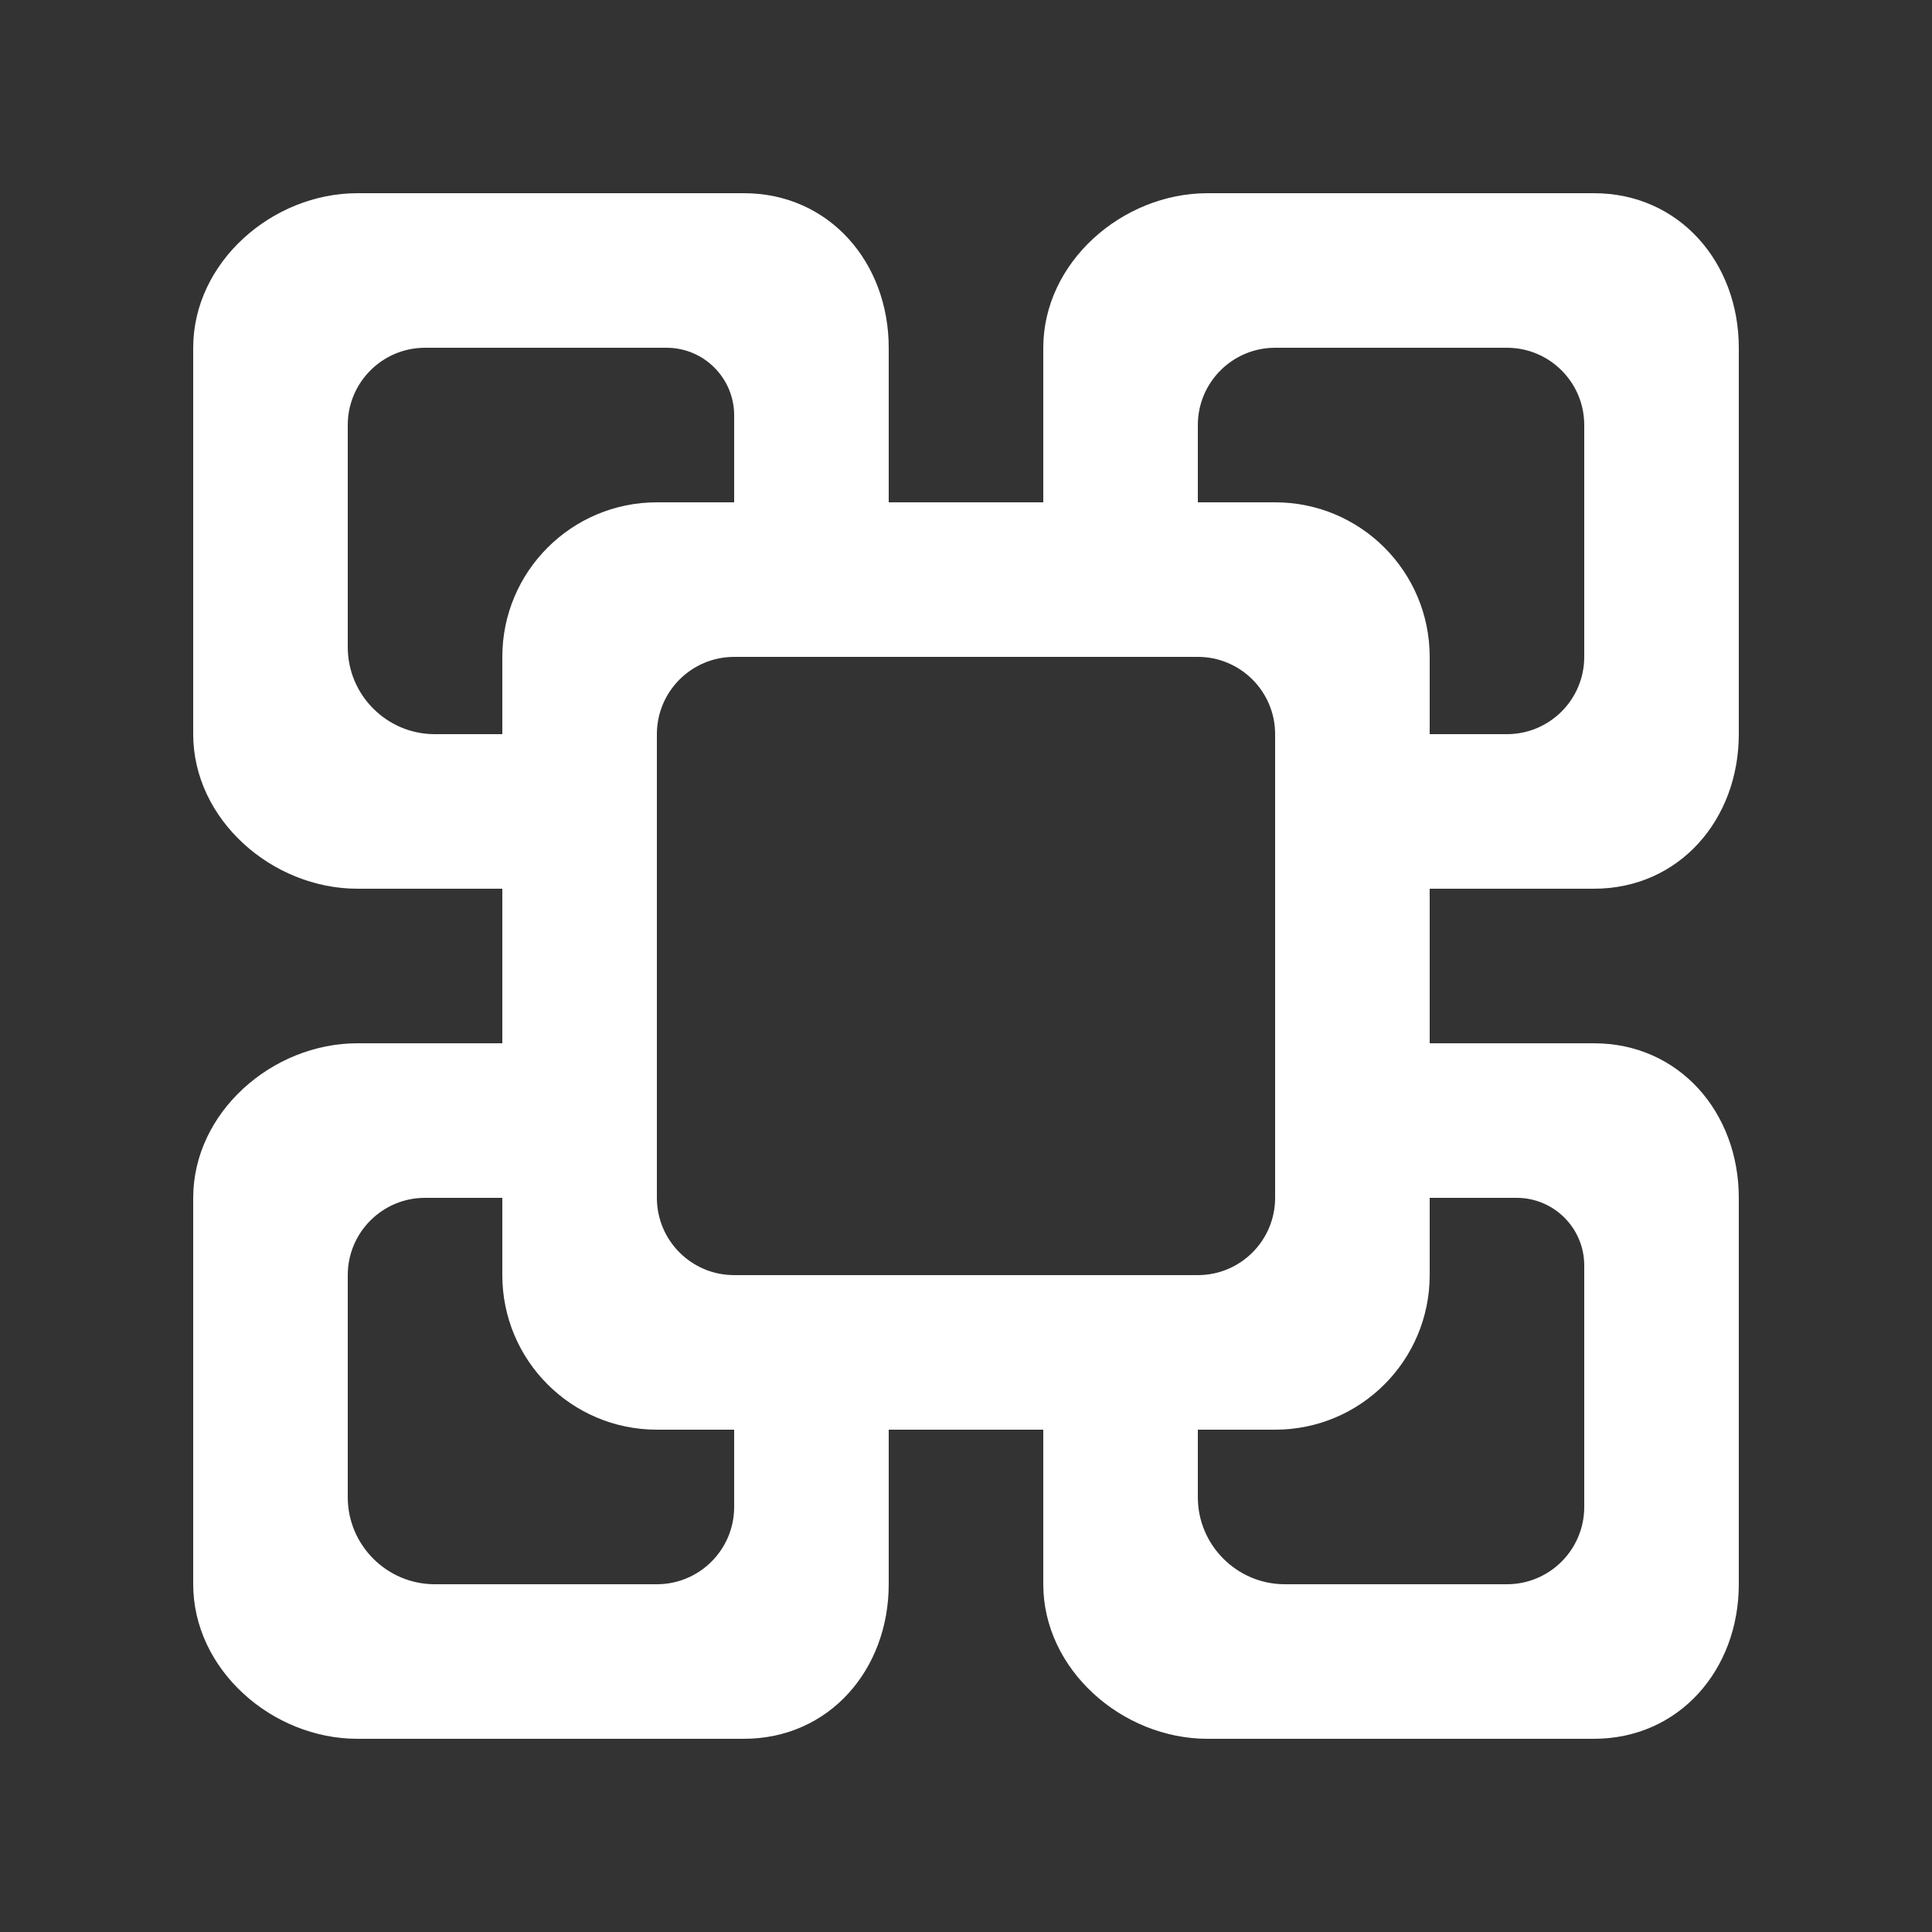 <!-- Generated by IcoMoon.io -->
<svg version="1.1" xmlns="http://www.w3.org/2000/svg" width="40" height="40" viewBox="0 0 40 40">
<rect x="0" y="0" width="40" height="40" fill="#333333" stroke="none"/>
<title>mp-weighted_storage_cube-2</title>
<path fill="#fff" d="M26.4 10.4h-1.6v-1.6c0-0.883 0.717-1.6 1.6-1.6h4.8c0.883 0 1.6 0.717 1.6 1.6v4.8c0 0.883-0.717 1.6-1.6 1.6h-1.6v-1.6c0-1.768-1.432-3.2-3.2-3.2v0zM31.4 24.8c0.773 0 1.4 0.627 1.4 1.4v5c0 0.883-0.717 1.6-1.6 1.6h-4.6c-0.99 0-1.8-0.81-1.8-1.8v-1.4h1.6c1.768 0 3.2-1.432 3.2-3.2v-1.6h1.8zM15.2 26.4c-0.883 0-1.6-0.717-1.6-1.6v-9.6c0-0.883 0.717-1.6 1.6-1.6h9.6c0.883 0 1.6 0.717 1.6 1.6v9.6c0 0.883-0.717 1.6-1.6 1.6h-9.6zM15.2 31.2c0 0.883-0.717 1.6-1.6 1.6h-4.6c-0.99 0-1.8-0.81-1.8-1.8v-4.6c0-0.883 0.717-1.6 1.6-1.6h1.6v1.6c0 1.768 1.434 3.2 3.2 3.2h1.6v1.6zM9 15.2c-0.99 0-1.8-0.81-1.8-1.8v-4.6c0-0.883 0.717-1.6 1.6-1.6h5c0.773 0 1.4 0.627 1.4 1.4v1.8h-1.6c-1.766 0-3.2 1.432-3.2 3.2v1.6h-1.4zM33 18.4c1.766 0 3-1.432 3-3.2v-8c0-1.768-1.234-3.2-3-3.2h-8c-1.766 0-3.4 1.432-3.4 3.2v3.2h-3.2v-3.2c0-1.768-1.234-3.2-3-3.2h-8c-1.766 0-3.4 1.432-3.4 3.2v8c0 1.768 1.634 3.2 3.4 3.2h3v3.2h-3c-1.766 0-3.4 1.432-3.4 3.2v8c0 1.768 1.634 3.2 3.4 3.2h8c1.766 0 3-1.432 3-3.2v-3.2h3.2v3.2c0 1.768 1.634 3.2 3.4 3.2h8c1.766 0 3-1.432 3-3.2v-8c0-1.768-1.234-3.2-3-3.2h-3.4v-3.2h3.4z"></path>
</svg>
